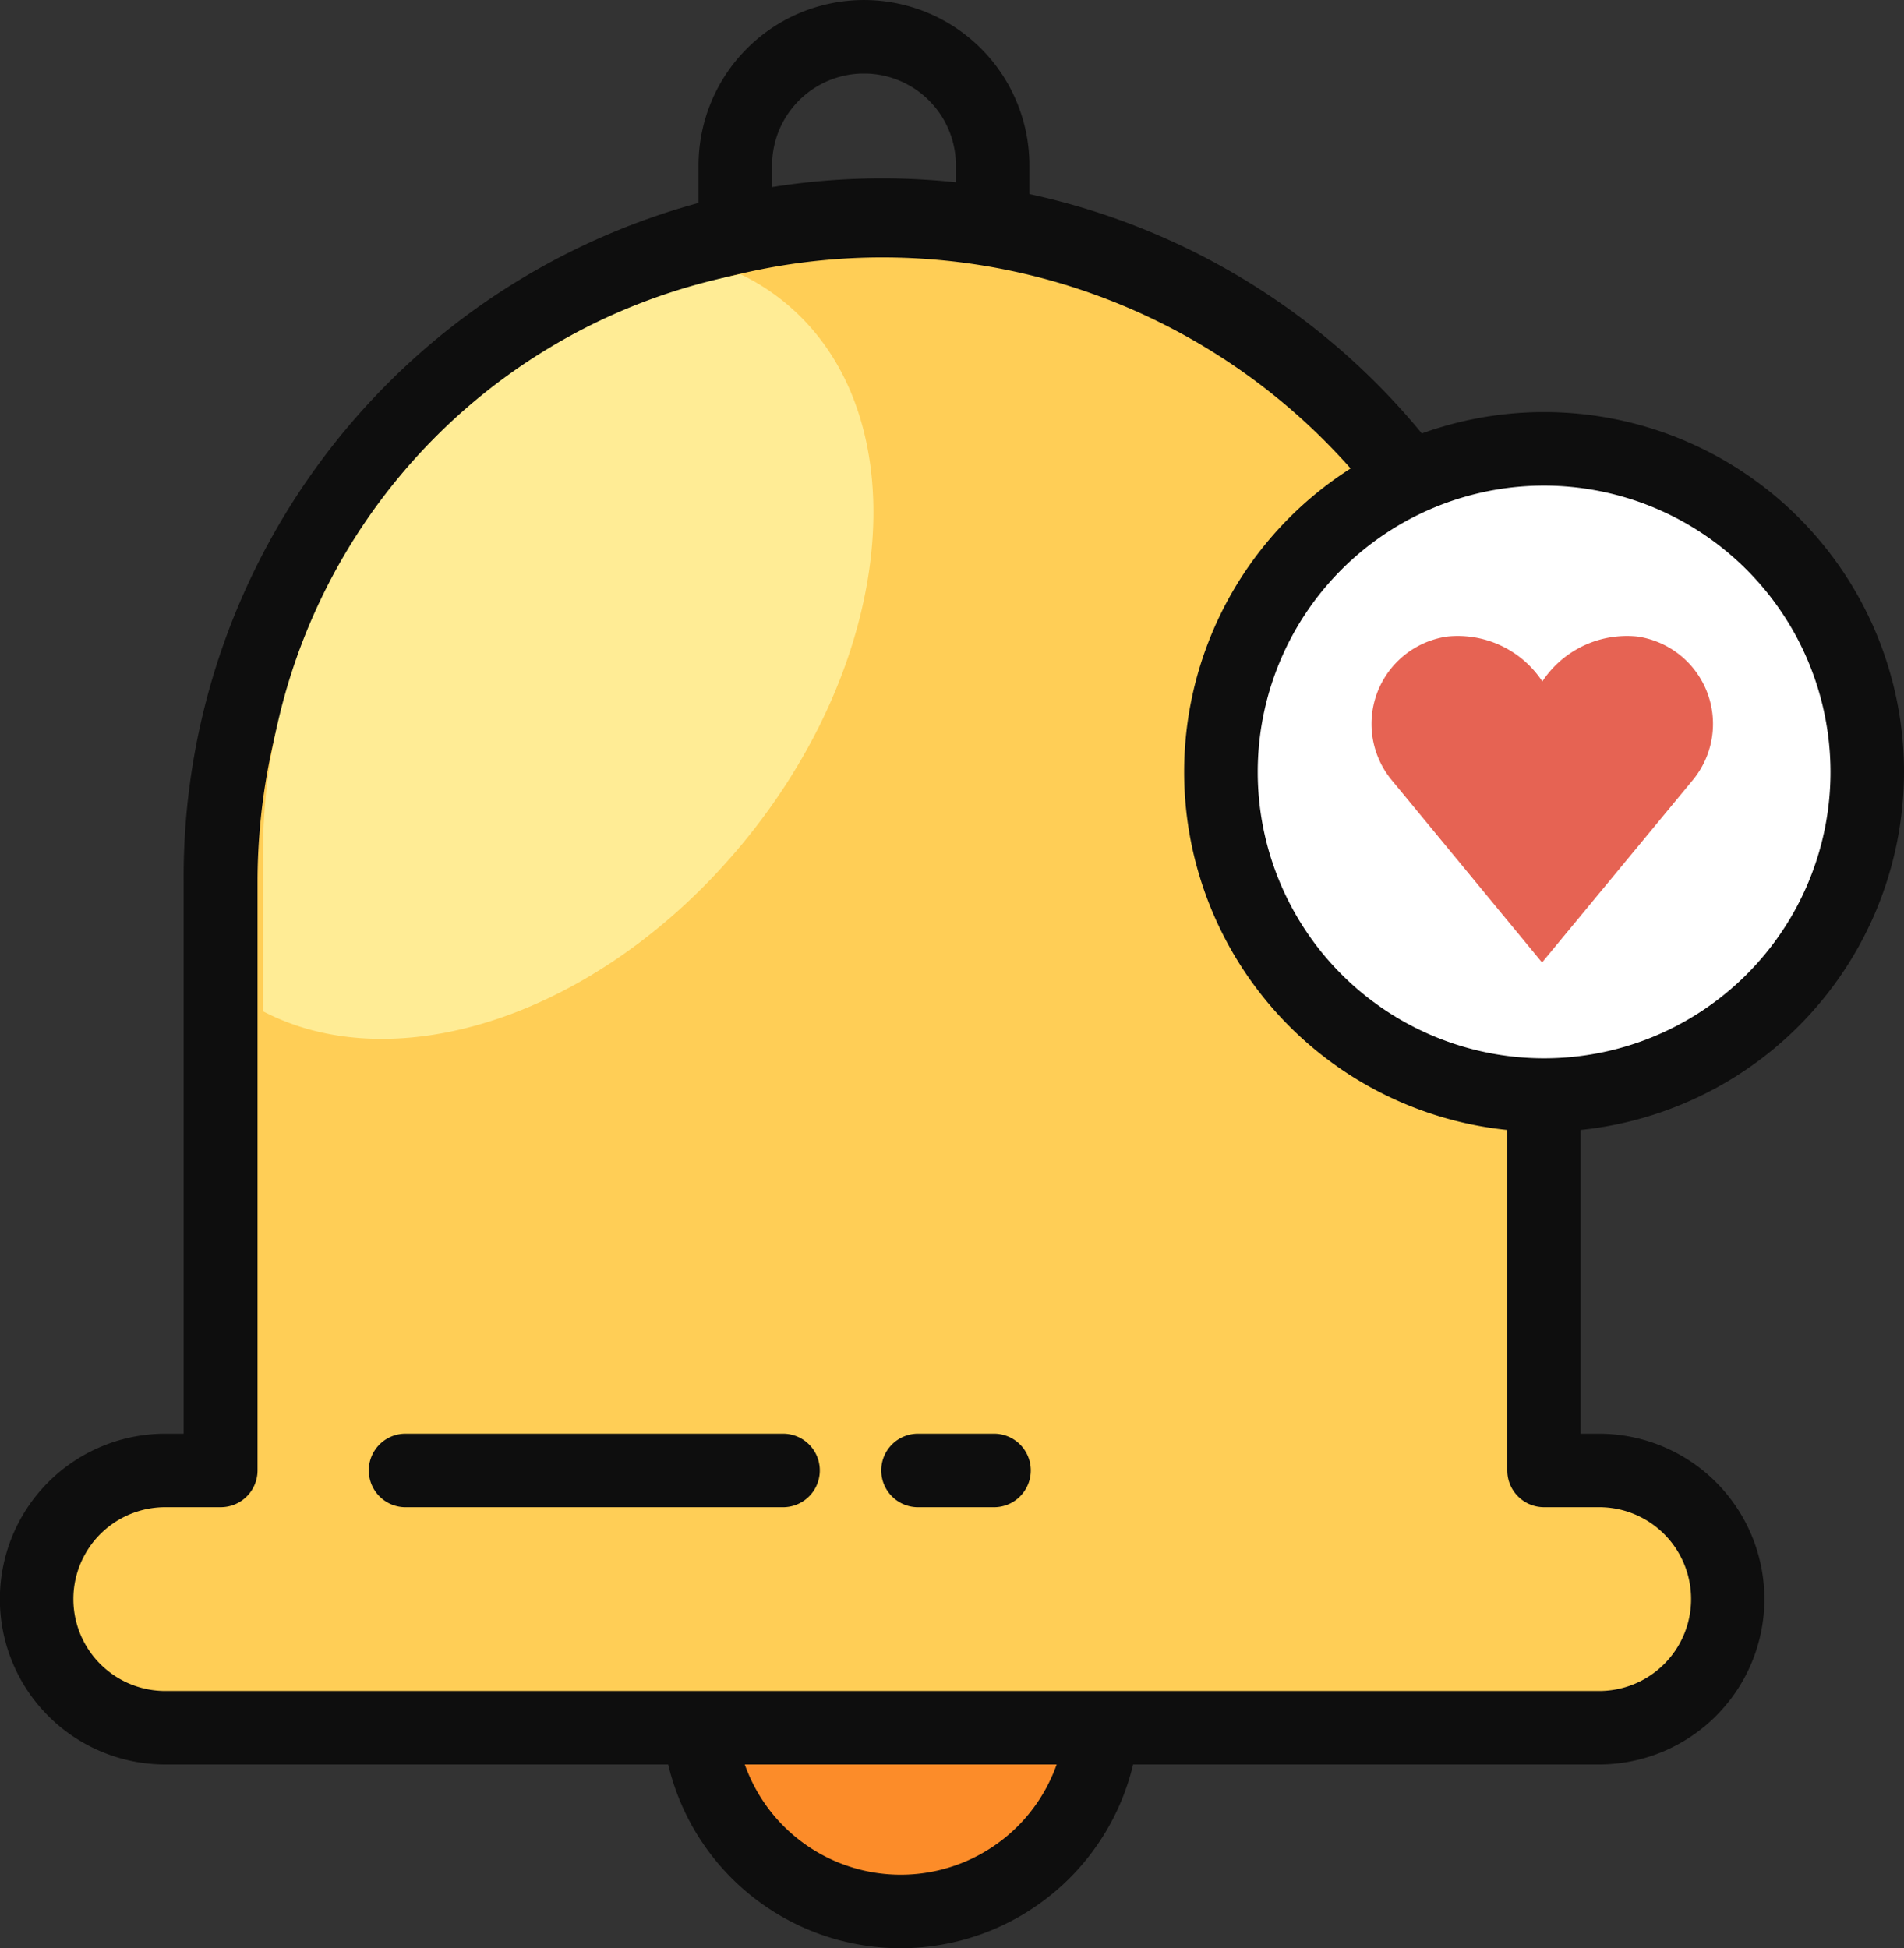 <svg xmlns="http://www.w3.org/2000/svg" width="45.097" height="46.149" viewBox="0 0 45.097 46.149">
  <rect x="0" y="0" width="45.097" height="46.149" fill="#333333" stroke="none"/>
  <g id="reminder" transform="translate(-47.785 -20.652)">
    <path id="Path_685" data-name="Path 685" d="M187.07,305.336a4.789,4.789,0,1,1-4.789-4.789A4.789,4.789,0,0,1,187.07,305.336Zm0,0" transform="translate(-113.163 -244.195)" fill="#fc8c29"/>
    <path id="Path_686" data-name="Path 686" d="M176.327,305.038a5.66,5.66,0,1,1,5.66-5.659A5.666,5.666,0,0,1,176.327,305.038Zm0-9.578a3.918,3.918,0,1,0,3.919,3.918A3.922,3.922,0,0,0,176.327,295.461Zm0,0" transform="translate(-107.209 -238.237)" fill="#0e0e0e"/>
    <path id="Path_688" data-name="Path 688" d="M184.458,29.36h-6.095a.871.871,0,0,1-.871-.871V24.571a3.918,3.918,0,1,1,7.837,0v3.918a.871.871,0,0,1-.871.871Zm-5.224-1.742h4.354V24.571a2.177,2.177,0,1,0-4.354,0Zm0,0" transform="translate(-113.162)" fill="#0e0e0e"/>
    <path id="Path_689" data-name="Path 689" d="M91.619,91.218H90.313V77.286a15.673,15.673,0,0,0-31.347,0V91.218H57.661a3.048,3.048,0,1,0,0,6.1H91.619a3.048,3.048,0,1,0,0-6.1Zm0,0" transform="translate(-5.957 -35.736)" fill="#ffce56"/>
    <path id="Path_690" data-name="Path 690" d="M85.662,92.227H51.7a3.918,3.918,0,1,1,0-7.836h.435V71.329a16.544,16.544,0,1,1,33.087,0V84.391h.435a3.918,3.918,0,0,1,0,7.836ZM51.7,86.132a2.177,2.177,0,0,0,0,4.354H85.662a2.177,2.177,0,0,0,0-4.354H84.356a.871.871,0,0,1-.871-.871V71.329a14.8,14.8,0,0,0-29.6,0V85.261a.871.871,0,0,1-.871.871Zm0,0" transform="translate(0 -29.779)" fill="#0e0e0e"/>
    <path id="Path_691" data-name="Path 691" d="M96.625,85.448V89.04c3.123,1.638,7.845.138,11.194-3.778,3.757-4.392,4.358-10.15,1.342-12.859a5.2,5.2,0,0,0-1.227-.821,14,14,0,0,0-11.31,13.866Zm0,0" transform="translate(-42.61 -44.434)" fill="#ffec95"/>
    <path id="Path_692" data-name="Path 692" d="M289.805,111.655A7.654,7.654,0,1,1,282.151,104,7.655,7.655,0,0,1,289.805,111.655Zm0,0" transform="translate(-197.795 -72.717)" fill="#fff"/>
    <g id="Group_2962" data-name="Group 2962" transform="translate(56.493 30.413)">
      <path id="Path_693" data-name="Path 693" d="M276.194,114.226a8.525,8.525,0,1,1,8.525-8.525A8.535,8.535,0,0,1,276.194,114.226Zm0-15.308a6.783,6.783,0,1,0,6.784,6.783A6.791,6.791,0,0,0,276.194,98.918Zm0,0" transform="translate(-248.33 -97.176)" fill="#0e0e0e"/>
      <path id="Path_694" data-name="Path 694" d="M214.237,288.636H212.5a.871.871,0,1,1,0-1.741h1.741a.871.871,0,1,1,0,1.741Zm0,0" transform="translate(-199.435 -262.696)" fill="#0e0e0e"/>
      <path id="Path_695" data-name="Path 695" d="M125.923,288.636h-9a.871.871,0,0,1,0-1.741h9a.871.871,0,0,1,0,1.741Zm0,0" transform="translate(-116.055 -262.696)" fill="#0e0e0e"/>
    </g>
    <path id="Path_696" data-name="Path 696" d="M303.02,142.189a2.091,2.091,0,0,1,1.305-3.422,2.354,2.354,0,0,1,.246-.012,2.4,2.4,0,0,1,2,1.076,2.4,2.4,0,0,1,2-1.076,2.356,2.356,0,0,1,.246.012,2.091,2.091,0,0,1,1.3,3.422l-3.553,4.3Zm0,0" transform="translate(-222.255 -103.038)" fill="#e66353"/>
  </g>
</svg>
